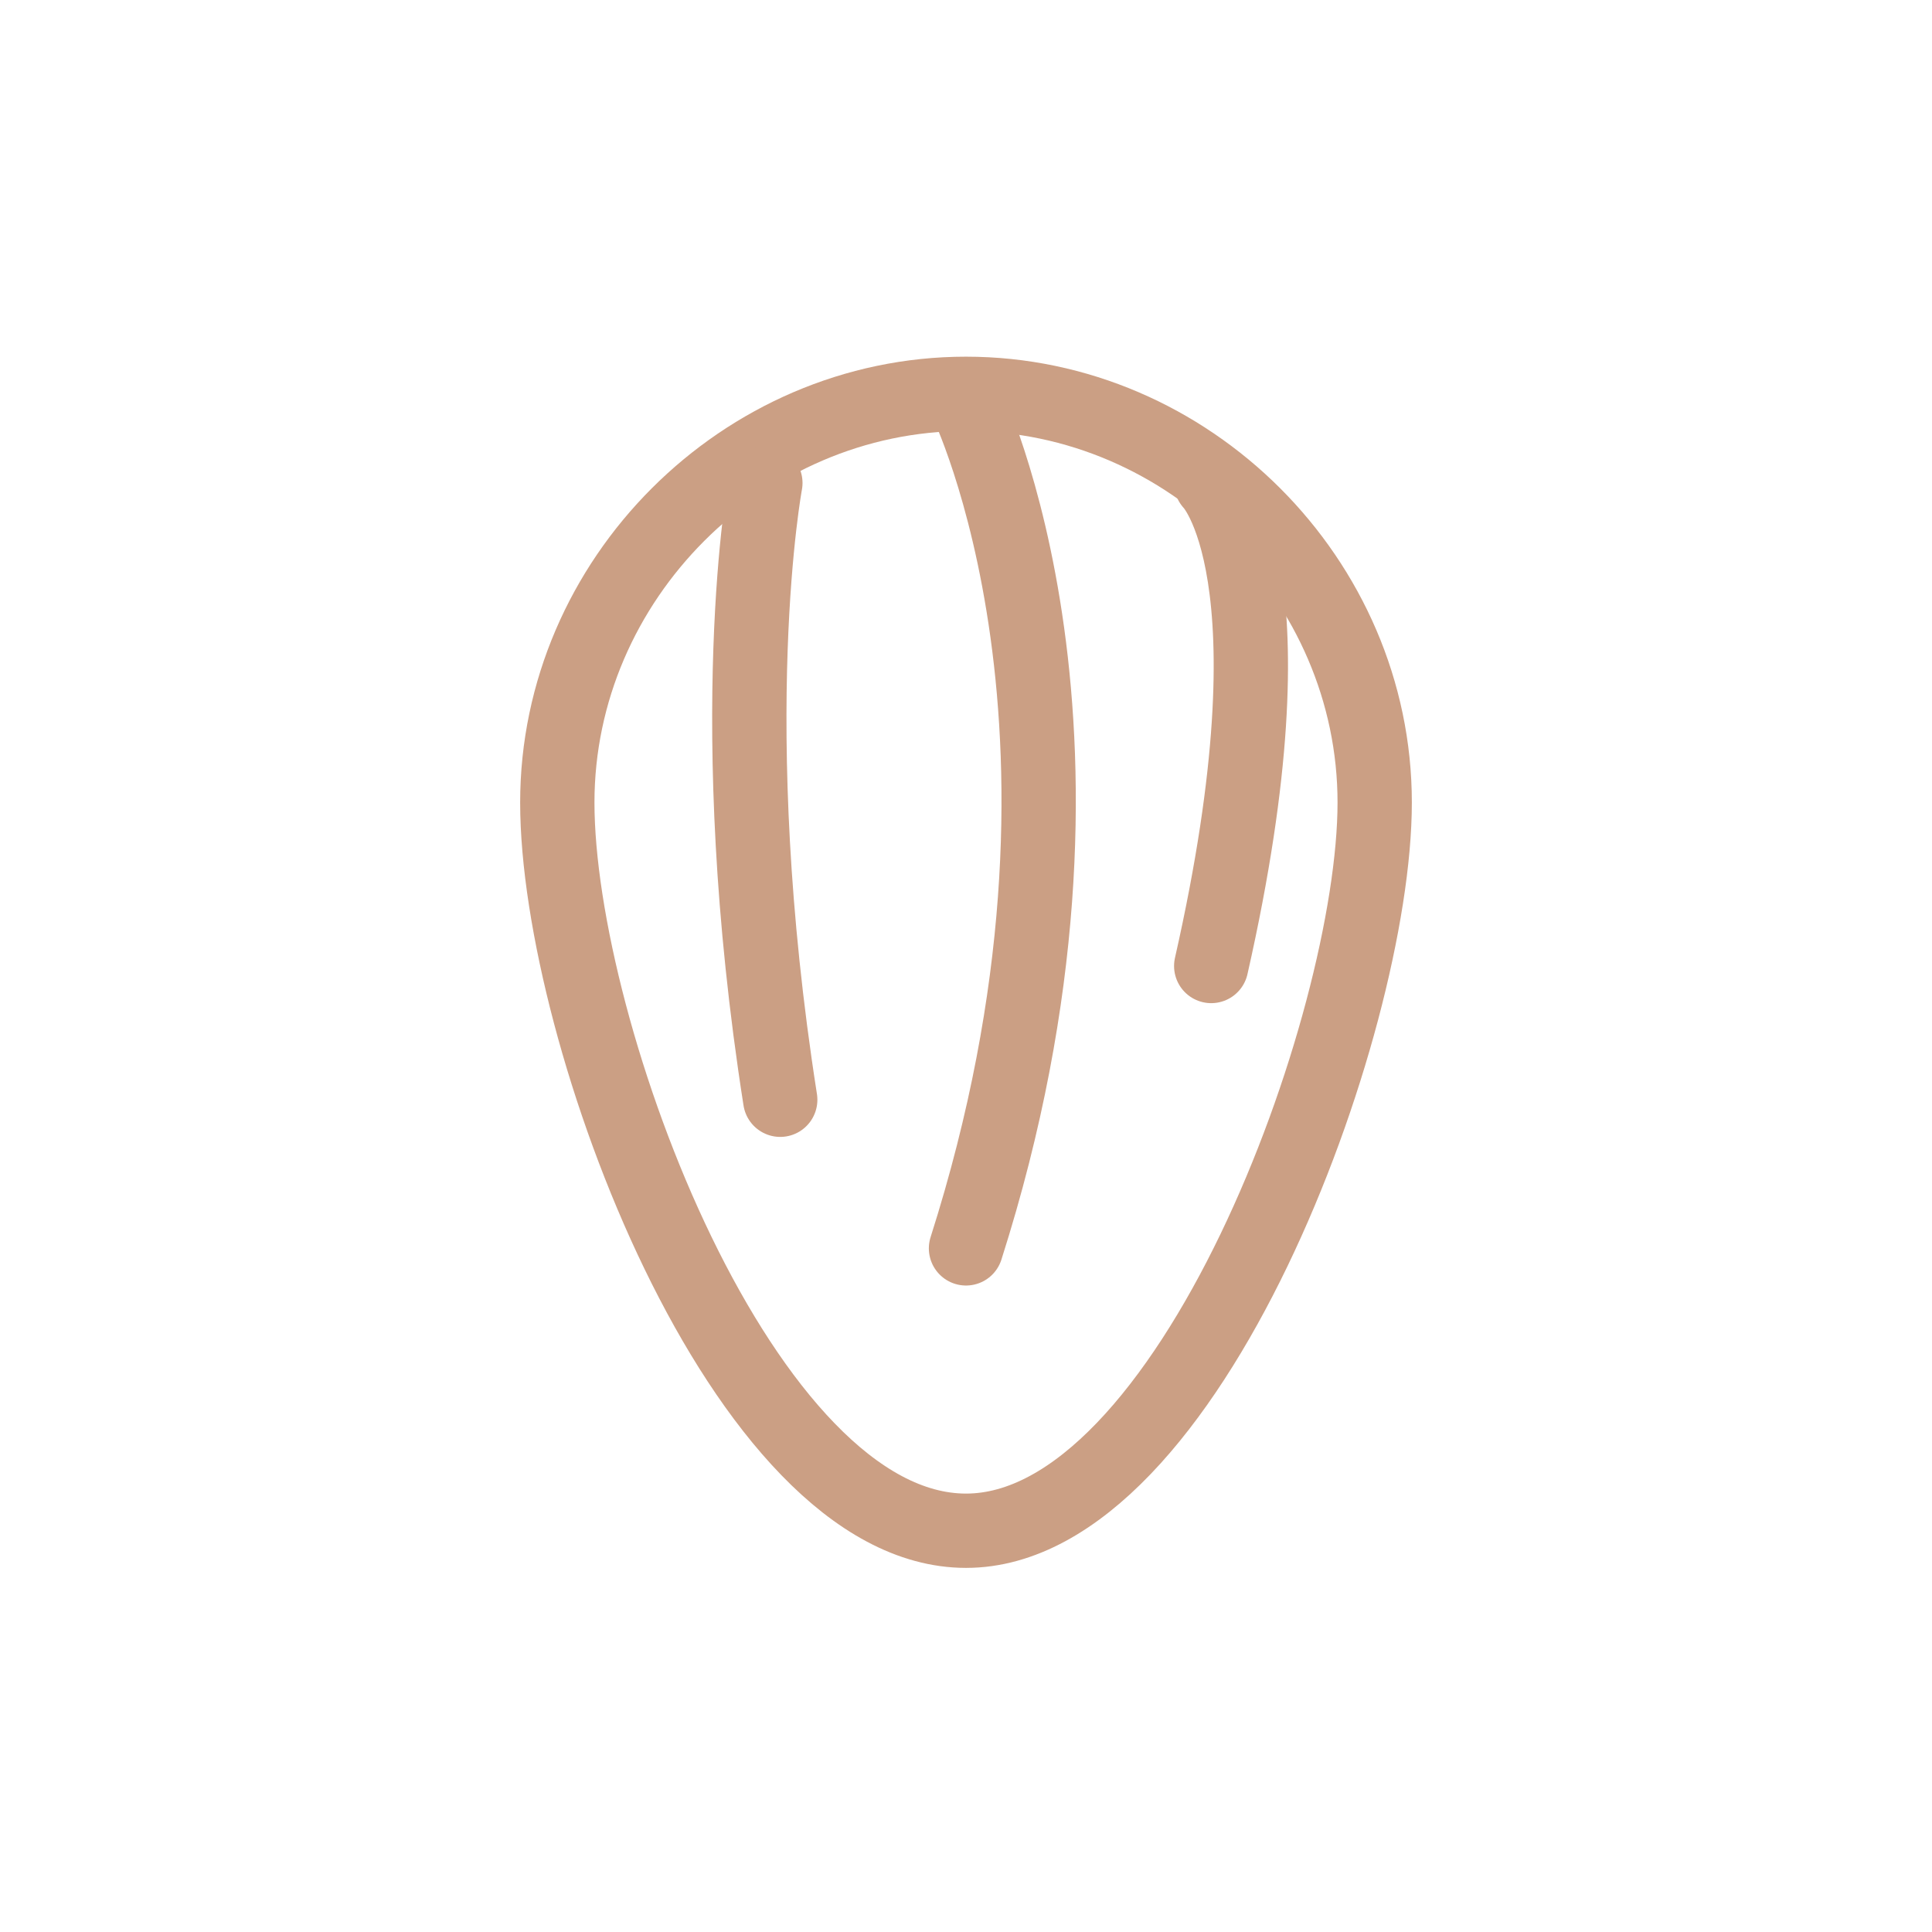<svg viewBox="0 0 26 26" xmlns="http://www.w3.org/2000/svg"><g fill="none" stroke="#cb9f84" stroke-linecap="round" stroke-linejoin="round" stroke-miterlimit="10"><path d="m7.5 10.8c0-3 2.5-5.5 5.5-5.5s5.5 2.5 5.5 5.5-2.5 9.8-5.5 9.8-5.5-6.7-5.5-9.8z"/><path d="m10.3 6.5s-.6 3.2.2 8.3"/><path d="m13 5.4s2.2 4.5 0 11.4"/><path d="m16.3 6.5s1.2 1.2 0 6.5"/></g></svg>